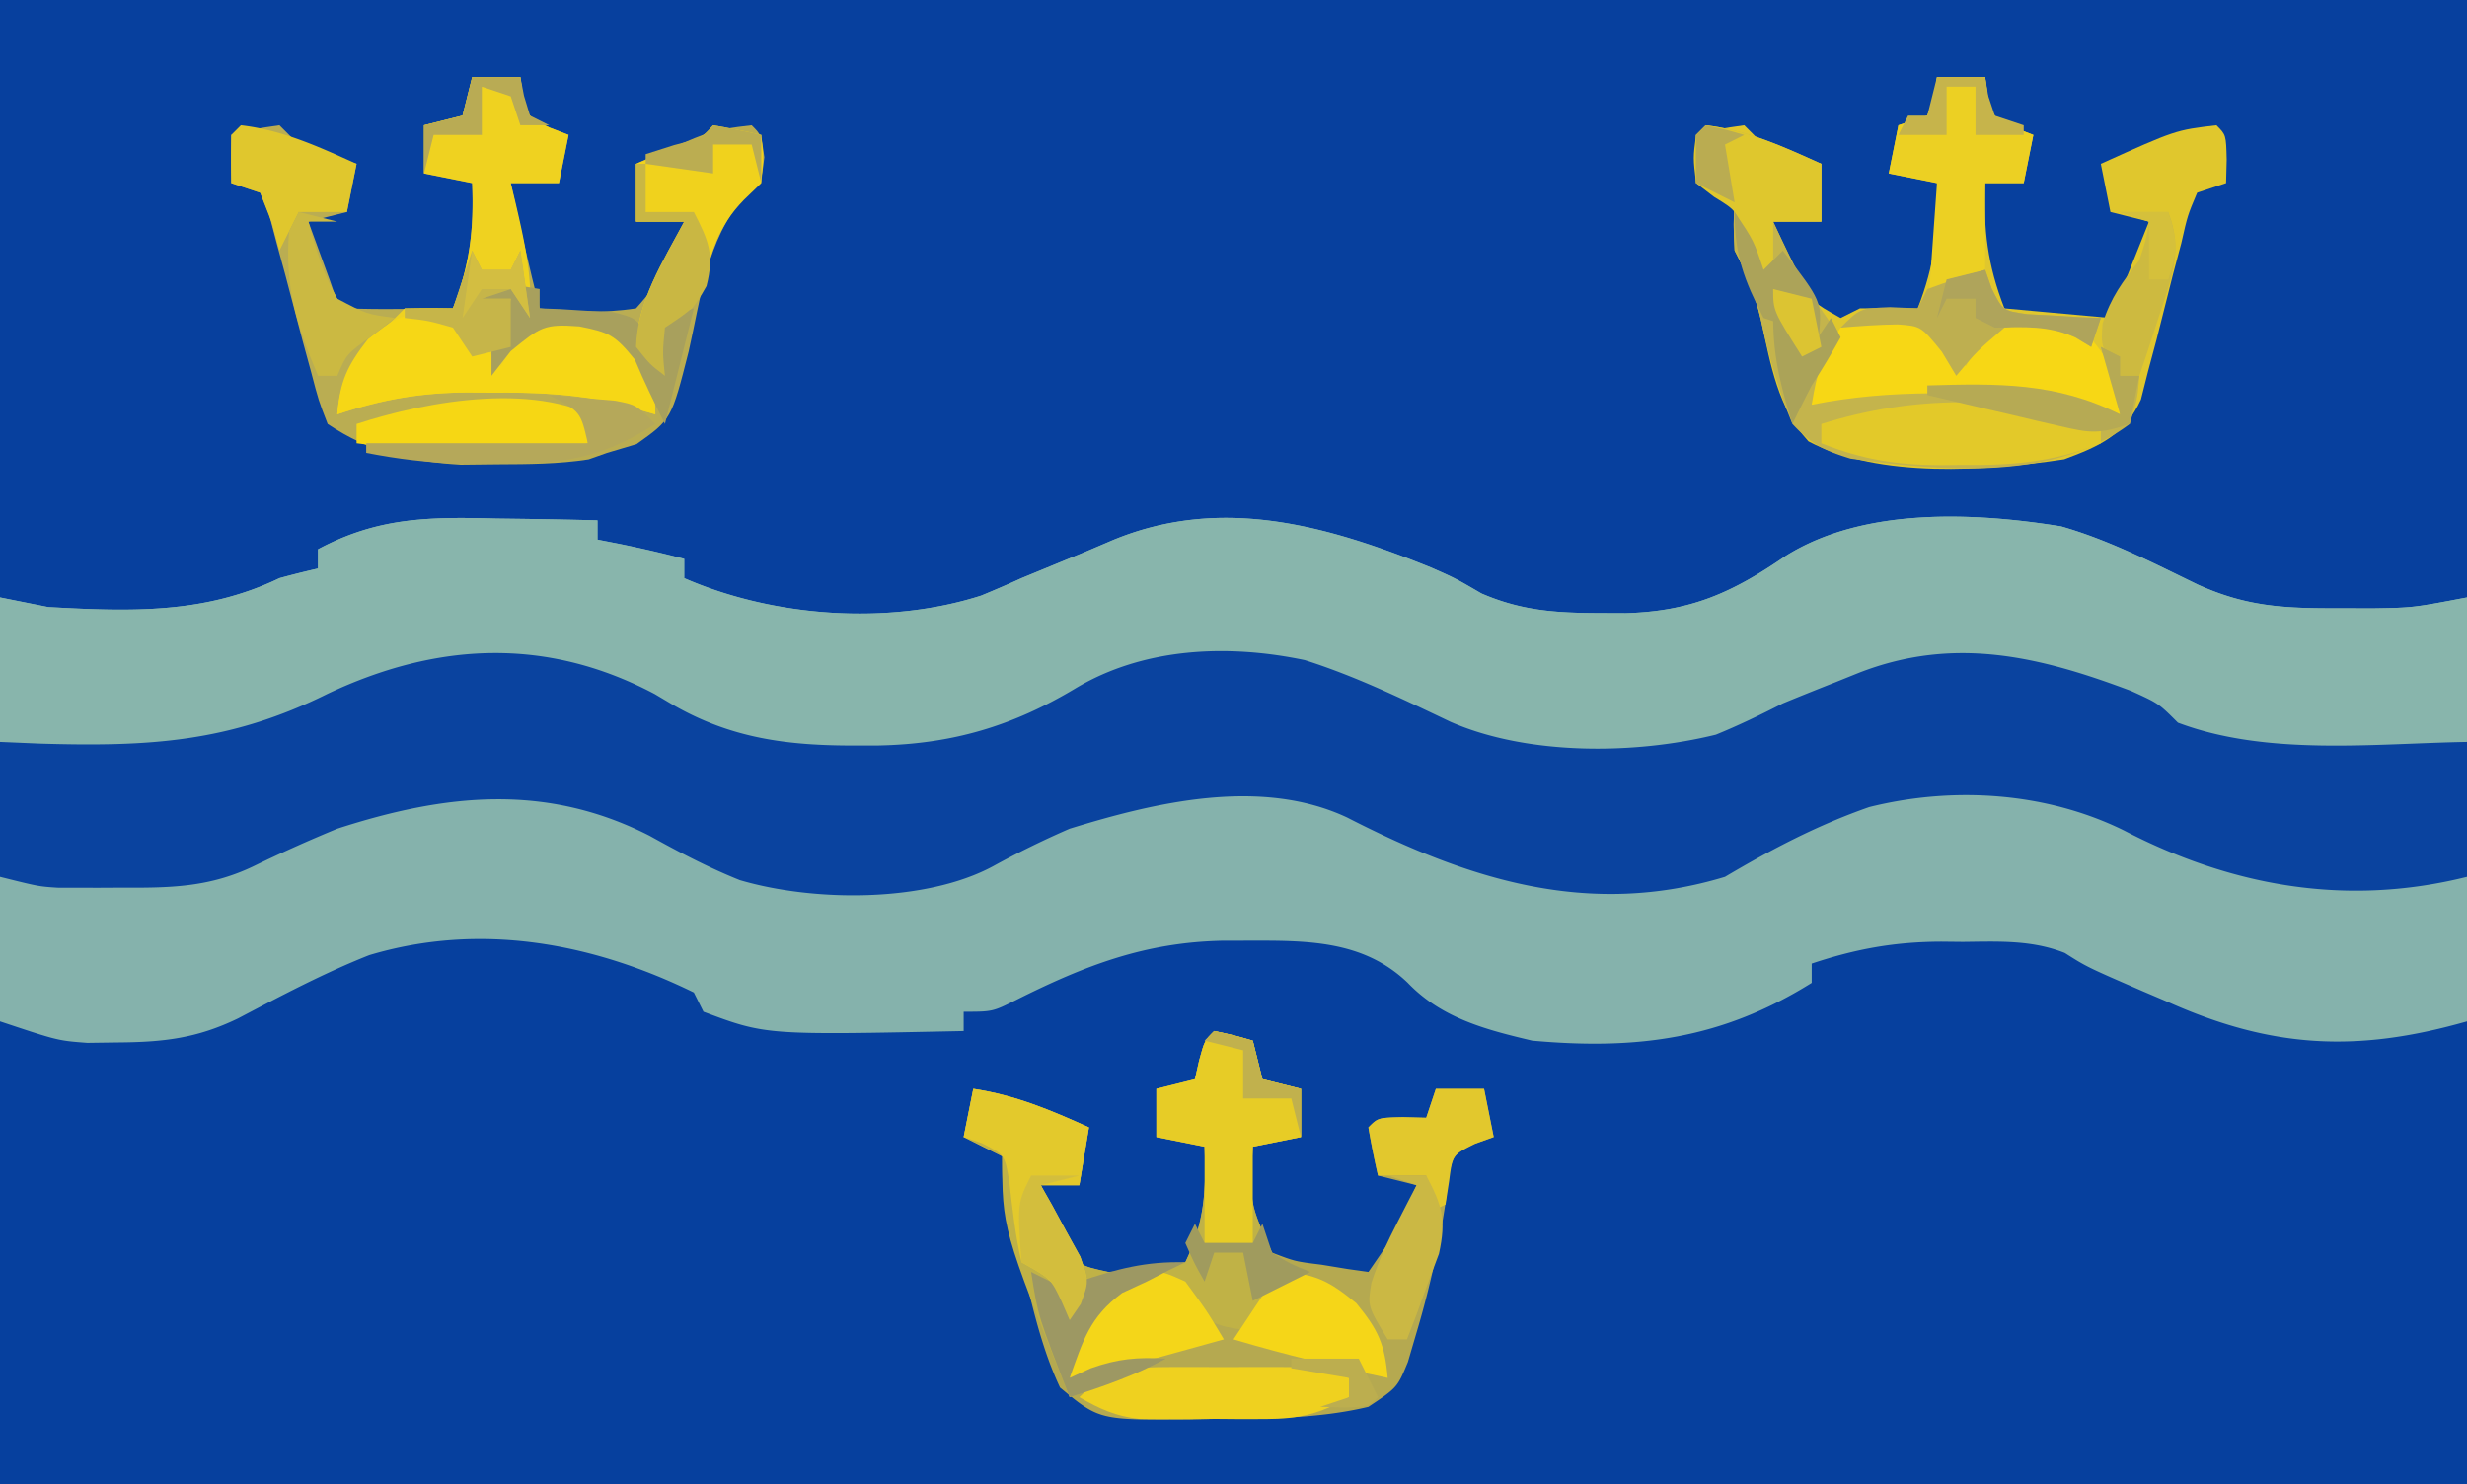 <svg xmlns="http://www.w3.org/2000/svg" width="256" height="154"><path fill="#07409E" d="M0 0h256v154H0V0Z"/><path fill="#06409E" d="m72 102 1 3 27 2v-2c2.101-.975 4.21-1.922 6.336-2.844 1.706-.74 3.4-1.509 5.078-2.312 9.085-3.938 20.036-4.563 29.637-2.043 2.94 1.246 5.202 2.429 7.433 4.73 4.562 4.42 11.433 4.706 17.453 4.844 6.135-.132 11.36-1.165 17.063-3.375l3.125-1.188L188 102v-2c5.254-2.586 9.41-3.55 15.25-3.5l2.258.01c6.71.201 11.668 2.2 17.492 5.49 1.637.77 3.283 1.52 4.938 2.25.69.315 1.379.63 2.09.953 4.166 1.683 7.787 1.933 12.285 1.922l3.3.008c3.48-.137 6.94-.64 10.387-1.133v48H0v-48l6 1c10.03.996 18.872-1.127 27.441-6.543C45.19 93.767 60.453 95.918 72 102Z"/><path fill="#85B2AC" d="m51.438 53.813 3.083.04c2.494.036 4.986.085 7.479.147v2l2.25.438c2.27.464 4.508.98 6.75 1.562v2c9.227 4.026 21.098 4.92 30.813 1.813A118.891 118.891 0 0 0 106 60l6.375-2.625c.998-.425 1.995-.85 3.023-1.29 11.295-4.713 22.308-1.557 33.11 2.817C151 60 151 60 153.734 61.59c4.225 1.824 7.83 2.025 12.391 2.035l2.553.01c6.768-.191 11.033-2.09 16.63-5.944 8.042-5.053 19.49-4.53 28.567-3.066 4.954 1.408 9.552 3.796 14.172 6.035 4.974 2.257 8.837 2.476 14.328 2.465l3.898.008C250.4 63.066 250.4 63.066 256 62v44c-11.387 3.254-20.224 2.808-31-2l-2.543-1.086c-5.9-2.56-5.9-2.56-8.191-4.016-3.457-1.37-6.917-1.186-10.578-1.148l-2.225-.023c-4.85.017-8.861.741-13.463 2.273v2c-9.318 5.824-18.07 6.986-29 6-4.868-1.15-9.407-2.336-12.93-6.016-4.673-4.479-10.64-4.371-16.757-4.359l-2.408.003c-8.071.161-14.25 2.544-21.405 6.122C103 105 103 105 100 105v2c-20.524.429-20.524.429-27-2l-1-2c-10.55-5.165-22.19-7.32-33.688-3.875-4.685 1.853-9.157 4.229-13.613 6.57-4.315 2.086-7.788 2.462-12.574 2.493l-3.055.042C6 108 6 108 0 106V62l5 1c8.47.464 16.202.75 24-3a92.42 92.42 0 0 1 4-1v-2c6.203-3.315 11.492-3.364 18.438-3.188Z"/><path fill="#88B5AC" d="m51.438 53.813 3.083.04c2.494.036 4.986.085 7.479.147v2l2.25.438c2.27.464 4.508.98 6.75 1.562v2c9.227 4.026 21.098 4.92 30.813 1.813A118.891 118.891 0 0 0 106 60l6.375-2.625c.998-.425 1.995-.85 3.023-1.29 11.295-4.713 22.308-1.557 33.11 2.817C151 60 151 60 153.734 61.59c4.225 1.824 7.83 2.025 12.391 2.035l2.553.01c6.768-.191 11.033-2.09 16.63-5.944 8.042-5.053 19.49-4.53 28.567-3.066 4.954 1.408 9.552 3.796 14.172 6.035 4.974 2.257 8.837 2.476 14.328 2.465l3.898.008C250.4 63.066 250.4 63.066 256 62v15c-8.983 2.246-21.21 2.185-30-1a1996.8 1996.8 0 0 1-4-3c-9.847-4.434-19.44-5.834-29.75-2.25-4.545 1.843-8.881 4.027-13.25 6.25-4.231 1.29-8.36 1.221-12.75 1.25l-2.344.063c-7.116.047-12.715-1.962-18.906-5.376-8.349-4.223-17.764-5.568-26.898-3.18A118.07 118.07 0 0 0 110 73l-2.582 1.121c-1.52.67-3.035 1.351-4.543 2.047-7.732 3.431-19.97 3.172-28.063.582-2.594-1.065-4.965-2.383-7.374-3.813C60.063 68.781 52.337 68.123 44 69c-3.501.998-6.708 2.457-10 4-11.642 5.38-21.363 6.106-34 4V62l5 1c8.47.464 16.202.75 24-3a92.42 92.42 0 0 1 4-1v-2c6.203-3.315 11.492-3.364 18.438-3.188Z"/><path fill="#0A439F" d="m67.93 72.02 1.757 1.043c6.149 3.596 12.096 4.326 19.063 4.312l2.391-.003c7.644-.154 13.895-1.991 20.46-5.934 7.097-4.254 15.794-4.612 23.786-2.938 5.233 1.654 10.185 4.058 15.133 6.414 7.997 3.501 19.103 3.413 27.535 1.332 2.388-.973 4.651-2.07 6.945-3.246a320.154 320.154 0 0 1 5.438-2.188l2.433-.98c9.87-3.857 18.714-1.737 28.293 1.879C224 73 224 73 226 75c9.25 3.485 20.304 2.17 30 2v14c-12.493 3.123-24.418.994-35.61-4.824-8.089-3.979-17.707-4.595-26.425-2.418C188.609 85.629 183.867 88.119 179 91c-14.165 4.29-26.655.282-39.222-6.168-8.936-4.18-19.836-1.59-28.778 1.168a95.045 95.045 0 0 0-7.977 3.914c-7.048 3.783-18.609 3.686-26.253 1.427-3.28-1.314-6.285-2.898-9.375-4.614C56.617 81.245 46.188 82.375 35 86a156.165 156.165 0 0 0-8.723 3.914c-4.614 2.2-8.704 2.236-13.715 2.211l-2.314.012-2.244-.004-2.037-.004C4 92 4 92 0 91V77l4.137.176C15.385 77.509 23.799 77.072 34 72c11.269-5.328 22.637-5.947 33.93.02Z"/><path fill="#B5A950" d="M126 107c2.063.438 2.063.438 4 1l1 4 4 1v5l-5 1c-.327 5.848-.327 5.848 2 11 2.404.916 2.404.916 5.125 1.25.91.15 1.82.3 2.758.453L142 132c2.954-4.266 2.954-4.266 5-9l-4-1a88.406 88.406 0 0 1-1-5c1-1 1-1 3.563-1.063L148 116l1-3h5l1 5c-.64.23-1.279.461-1.938.7-2.255 1.113-2.255 1.113-2.75 3.445l-.312 2.668a97.098 97.098 0 0 1-2.938 13.25l-.964 3.285C145 144 145 144 142 146c-5.277 1.255-10.605 1.218-16 1.25l-2.656.063c-9.275.055-9.275.055-13.344-3.313-1.593-3.39-2.486-6.87-3.375-10.5l-.785-2.918C104 123.602 104 123.602 104 120l-4-2 1-5c4.389.665 7.981 2.188 12 4l-1 6h-4c.592 1.318 1.199 2.63 1.813 3.938l1.019 2.214c1.104 2.178 1.104 2.178 4.168 2.848 2.066-.093 2.066-.093 4.188-.438L123 131c1.998-4.12 2.178-7.452 2-12l-5-1v-5l4-1 .438-1.938C125 108 125 108 126 107Z"/><path fill="#E0C72D" d="M201 8h5l.25 1.875c.563 2.31.563 2.31 2.813 3.375L211 14l-1 5h-4c-.193 4.824.243 8.496 2 13l11 1 2-5 2-5-4-1-1-5c7.765-3.502 7.765-3.502 12-4 1 1 1 1 1.063 3.563L231 19l-3 1c-.994 2.349-.994 2.349-1.648 5.242l-.86 3.23c-.576 2.26-1.146 4.52-1.71 6.782l-.868 3.238-.751 2.98c-1.69 3.672-4.282 4.83-7.964 6.196-7.998 1.208-19.196 2.018-26.535-1.863-3.2-3.47-3.922-7.986-4.91-12.492-.642-2.82-1.431-4.793-2.754-7.313-.125-2.75-.125-2.75 0-5l-4-2v-5c2.375-.625 2.375-.625 5-1l2 2c1.984.714 3.983 1.386 6 2v6h-5c.594 1.296 1.2 2.587 1.813 3.875l1.019 2.18c1.163 2.25 1.163 2.25 4.168 3.945l2-1c2-.04 4-.043 6 0 1.757-4.504 2.193-8.176 2-13l-5-1 1-5 3-1c.733-2.015.733-2.015 1-4Z"/><path fill="#BAAD52" d="M49 8h5l.25 1.875c.563 2.31.563 2.31 2.813 3.375L59 14l-1 5h-5c.312 1.417.624 2.833.938 4.25l.527 2.39c.483 2.129.997 4.245 1.535 6.36 3.4.35 6.613.526 10 0 2.693-2.956 3.747-5.242 5-9h-5v-6c7.765-3.502 7.765-3.502 12-4 1 1 1 1 1.313 3.313C79 19 79 19 77.16 20.508c-3.823 4.41-4.423 10.364-5.695 15.959-1.79 7.054-1.79 7.054-5.41 9.623L63 47l-1.918.676c-3.139.489-6.22.496-9.395.511l-3.863.043C42.541 47.912 38.417 46.944 34 44c-.936-2.414-.936-2.414-1.719-5.41l-.886-3.248c-.598-2.273-1.194-4.547-1.79-6.82l-.886-3.245-.783-2.992c-.31-.754-.618-1.508-.936-2.285l-3-1v-5c2.375-.625 2.375-.625 5-1l2 2c1.984.714 3.983 1.386 6 2l-1 5-4 1c.476 1.314.956 2.626 1.438 3.938l.808 2.214c.608 1.831.608 1.831 1.754 2.848 1.853.072 3.708.084 5.563.063l3.066-.028L47 32c1.757-4.504 2.193-8.176 2-13l-5-1v-5l4-1 1-4Z"/><path fill="#C0B246" d="M126 107c2.063.438 2.063.438 4 1l1 4 4 1v5l-5 1c-.35 5.853-.35 5.853 2 11 2.034 1.268 2.034 1.268 4 2l-2.375 1.313c-2.842 1.58-2.842 1.58-4.625 4.687-2.886-.398-3.822-.79-5.75-3.063L122 133c-2.867.031-2.867.031-6 1-2.376 2.954-3.803 5.41-5 9l2.188-1c2.829-1.006 4.841-1.17 7.812-1-3.225 1.737-6.513 2.89-10 4-7-17.5-7-17.5-7-25l-4-2 1-5c4.389.665 7.981 2.188 12 4l-1 6h-4c.592 1.318 1.199 2.63 1.813 3.938l1.019 2.214c1.104 2.178 1.104 2.178 4.168 2.848 2.066-.093 2.066-.093 4.188-.438L123 131c1.998-4.12 2.178-7.452 2-12l-5-1v-5l4-1 .438-1.938C125 108 125 108 126 107Z"/><path fill="#C4B44C" d="M177 13c4.37.514 8.027 2.208 12 4v6h-5c2.997 6.303 2.997 6.303 7 12l-3 7 2.438-.984c4.303-1.227 8.116-1.31 12.562-1.266l2.367-.023c5.39.018 9.753.833 14.633 3.273l-2-7 2 1v2h2c-.188 2.313-.188 2.313-1 5-7.932 6.003-19.562 4.87-28.977 3.598-2.724-.843-4.08-1.492-6.023-3.598-1.473-3.534-2.426-6.95-3.246-10.688-.642-2.82-1.431-4.792-2.754-7.312-.125-2.75-.125-2.75 0-5l-4-2a99.984 99.984 0 0 1 0-5l1-1Z"/><path fill="#EFD220" d="M49 8h5l.25 1.875c.563 2.31.563 2.31 2.813 3.375L59 14l-1 5h-5l.438 1.793c.97 4.132 1.838 7.93 1.562 12.207l-2-3-3 1h3c.125 2.375.125 2.375 0 5l-2 2c3.743-4.796 3.743-4.796 6.973-5.32 2.247.143 3.948.447 6.027 1.32 2.737 3.148 4 4.8 4 9l-3.434-.984c-4.586-1.143-8.92-1.314-13.629-1.266l-2.314-.023c-4.908.016-8.967.715-13.623 2.273.415-4.843 2.462-6.816 6-10l1-1a99.984 99.984 0 0 1 5 0c1.757-4.504 2.193-8.176 2-13l-5-1v-5l4-1 1-4Z"/><path fill="#F6D716" d="M44 32.375c3.927.818 5.446 2.62 8 5.625l1.5-2.563C56 33 56 33 57.906 32.68c2.264.143 3.994.455 6.094 1.32 2.737 3.148 4 4.8 4 9l-3.434-.984c-4.586-1.143-8.92-1.314-13.629-1.266l-2.314-.023c-4.908.016-8.967.715-13.623 2.273.298-3.477 1.012-5.015 3.188-7.813C41 33 41 33 44 32.376Z"/><path fill="#F7D715" d="M200 34c2.313 2.063 2.313 2.063 4 4l1.5-2.563C208 33 208 33 209.906 32.68c2.264.143 3.994.455 6.094 1.32 2.737 3.148 4 4.8 4 9l-3.43-.988c-4.613-1.151-8.961-1.275-13.695-1.2l-2.34.002c-4.282.033-8.32.344-12.535 1.186.547-3.375 1.055-5.082 3-8 3.213-1.33 5.727-1.064 9 0Z"/><path fill="#E7CC26" d="M126 107c2.063.438 2.063.438 4 1l1 4 4 1v5l-5 1v10h-5v-10l-5-1v-5l4-1 .438-1.938C125 108 125 108 126 107Z"/><path fill="#ECD023" d="M201 8h5l.25 1.875c.563 2.31.563 2.31 2.813 3.375L211 14l-1 5h-4v10l-4 1-2 3 1-14-5-1 1-5 3-1c.733-2.015.733-2.015 1-4Z"/><path fill="#F0D21D" d="M74 13c1.675.286 3.344.618 5 1 .25 2.25.25 2.25 0 5l-1.813 1.75c-2.76 2.84-3.37 5.458-4.378 9.227C72 32 72 32 69 34c-.25 2.584-.25 2.584 0 5-1.563-1.188-1.563-1.188-3-3 .135-4.733 2.815-8.905 5-13h-5v-6l3.438-1.438c3.32-1.198 3.32-1.198 4.562-2.562Z"/><path fill="#E3C929" d="M218 44v2c-4.984 1.987-9.226 2.306-14.5 2.25l-2.223.023c-4.474-.016-8.063-.593-12.277-2.273v-2c9.597-3.01 19.403-3.01 29 0Z"/><path fill="#E3C92C" d="M101 113c4.389.665 7.981 2.188 12 4l-1 6h-4l1.164 2.047 1.461 2.703 1.477 2.672c.898 2.578.898 2.578.046 4.906L111 137l-.813-1.875C109.044 132.7 109.044 132.7 106 131c-.656-2.815-.949-5.598-1.277-8.469-.468-2.687-.468-2.687-2.79-3.875L100 118l1-5Z"/><path fill="#EFD11F" d="m121.563 141.867 2.664-.004 2.773.012 2.773-.012 2.665.004 2.433.004C137 142 137 142 140 143v2c-3.001 1.725-5.174 2.256-8.625 2.266l-2.64.007-2.735-.023-2.734.023-2.641-.007-2.398-.007c-2.456-.286-4.097-1.034-6.227-2.259 2.979-2.979 5.536-3.127 9.563-3.133Z"/><path fill="#DFC72D" d="M177 13c4.37.514 8.027 2.208 12 4v6h-5v6l-2-1-.875-2.875c-.828-3.21-.828-3.21-3.25-4.688L176 19c-.313-2.625-.313-2.625 0-5l1-1Z"/><path fill="#F6D714" d="M63 44h-2v2c-7.69 2.259-16.179 1.026-24 0v-2c7.48-2.442 19.202-4.532 26 0Z"/><path fill="#F4D619" d="M123 133c2.25 3.063 2.25 3.063 4 6-1.729.481-3.458.96-5.188 1.438l-2.917.808A117.265 117.265 0 0 1 111 143c.502-4.396 1.973-6.795 5-10 4.038-1.346 4.038-1.346 7 0Z"/><path fill="#F5D618" d="M133 132c3.532.196 4.979.983 7.75 3.25 2.268 2.772 2.95 4.24 3.25 7.75-5.398-1.15-10.71-2.424-16-4 3.875-5.875 3.875-5.875 5-7Z"/><path fill="#E2C82D" d="M149 113h5l1 5-1.938.688c-2.336 1.152-2.336 1.152-2.687 3.874L150 125l-2 1v-4h-5a88.406 88.406 0 0 1-1-5c1-1 1-1 3.563-1.063L148 116l1-3Z"/><path fill="#E0C72D" d="M25 13c4.37.514 8.027 2.208 12 4l-1 5h-5l-2 4-.813-2.938L27 20l-3-1a99.984 99.984 0 0 1 0-5l1-1Z"/><path fill="#BEAF50" d="m206 28 .68 1.953c1.149 2.29 1.149 2.29 3.703 2.656l2.742.141 2.758.172L218 33l-1 3-1.688-1c-2.793-1.208-4.298-1.515-7.312-1-2.813 2.396-2.813 2.396-5 5l-1.5-2.5c-2.163-2.65-2.163-2.65-4.547-2.832-1.987.018-3.972.167-5.953.332 2-2 2-2 5.125-2.125L199 32l1-2c1.979-.727 3.98-1.398 6-2Z"/><path fill="#A8A05D" d="m50 29 6 1v2l2.117.078 2.758.172 2.742.14C66 33 66 33 67.32 35.048L68 37l.313-1.938L69 33l3-1-3 12c-1.1-2.2-2.175-4.418-3.125-6.688-2.06-2.54-2.665-2.828-5.75-3.437-3.68-.278-4.036.052-7.125 2.563L51 39v-3h1l1-5h-3l-1 2 1-4Z"/><path fill="#CDBA40" d="M220 22h5c1.564 3.974.361 6.814-.938 10.75l-1.152 3.547L222 39h-2c-2-3-2-3-1.813-5.438.868-2.735 2.07-4.312 3.813-6.562.705-2.147.705-2.147 1-4l-3-1Z"/><path fill="#CBB942" d="m31 22 4 1h-3c.748 2.82 1.577 5.445 3 8 3.04 1.6 3.04 1.6 6 2l-2.438 1.875c-2.6 1.867-2.6 1.867-3.562 4.125h-2c-2.222-5.278-3.466-9.17-3-15l1-2Z"/><path fill="#CBB844" d="M144 122h4c1.666 3.14 2.091 4.583 1.32 8.113l-1.195 3.2-1.18 3.238L146 139h-2c-2.092-3.446-2.092-3.446-1.688-5.875.732-2.26 1.66-4.265 2.75-6.375l1.098-2.14.84-1.61-3-1Z"/><path fill="#9D9863" d="m123 131-1.688.813L119 133l-2.563 1.188c-3.373 2.508-4.03 4.89-5.437 8.812l2.188-1c2.829-1.006 4.841-1.17 7.812-1-3.225 1.737-6.513 2.89-10 4-3.286-8.429-3.286-8.429-4-13l4 2 1-1c3.925-1.308 6.86-2.112 11-2Z"/><path fill="#B5A85A" d="M57 41c1.46.114 2.917.242 4.375.375l2.46.21C66 42 66 42 68 44c-5.712 3.65-9.59 4.139-16.375 4.125l-3.898.008C44.383 48.013 41.279 47.64 38 47v-1h23c-.752-3.278-.752-3.278-4-5Z"/><path fill="#C9B743" d="M66 17h1v5h5c1.528 2.97 2.155 4.393 1.313 7.688C72 32 72 32 69 34c-.25 2.584-.25 2.584 0 5-1.563-1.188-1.563-1.188-3-3 .135-4.733 2.815-8.905 5-13h-5v-6Z"/><path fill="#C6B549" d="m49 26 1 2h3l1-2 1 7-2-3-3 1h3v5l-4 1-2-3c-2.563-.73-2.563-.73-5-1v-1h5l2-6Z"/><path fill="#B6AA54" d="m218 36 2 1v2h2l-1 5c-3.184 1.061-4.085.959-7.23.223l-2.432-.557c-.833-.2-1.667-.398-2.525-.603l-2.561-.592c-2.086-.483-4.17-.976-6.252-1.471v-1c7.297-.213 13.346-.327 20 3l-2-7Z"/><path fill="#D3BE3D" d="M107 122h5l-4 1 1.164 2.047 1.461 2.703c.73 1.323.73 1.323 1.477 2.672.898 2.578.898 2.578.046 4.906L111 137l-.813-1.875C109.044 132.7 109.044 132.7 106 131c-.438-6.125-.438-6.125 1-9Z"/><path fill="#ACA359" d="M180 22c2 3 2 3 3 6l2-2c4.062 5.292 4.062 5.292 3.75 8.875L188 37l-2-3-3-1c-2.025-3.976-3-6.505-3-11Z"/><path fill="#AFA45B" d="m206 28 .68 1.953c1.149 2.29 1.149 2.29 3.703 2.656l2.742.141 2.758.172L218 33l-1 3-1.625-1c-2.915-1.227-5.24-1.068-8.375-1l-2-1v-2h-3l-1 2 1-4 4-1Z"/><path fill="#C6B44B" d="M201 8h5l.313 1.938L207 12l3 1v1h-5V9h-3v5h-5l1-2h2l1-4Z"/><path fill="#A09B5E" d="m124 127 1 2h5l1-2 1 3c2 1.209 2 1.209 4 2l-6 3-1-5h-3l-1 3c-1.063-1.875-1.063-1.875-2-4l1-2Z"/><path fill="#ABA358" d="M184 33c3 1 3 1 4 3l2-3 1 2a87.756 87.756 0 0 1-3 5 174.184 174.184 0 0 0-2 4c-1.193-3.877-2-6.916-2-11Z"/><path fill="#B9AB54" d="M49 8h5l.375 1.938L55 12l2 1h-3l-1-3-3-1v5h-5l-1 4v-5l4-1 1-4Z"/><path fill="#C1B14D" d="M126 107c2.063.438 2.063.438 4 1l1 4 4 1v5l-1-4h-5v-5l-4-1 1-1Z"/><path fill="#BBAD51" d="M74 13c1.675.286 3.344.618 5 1v5l-1-4h-4v3l-7-1v-1l2.938-.938C72.84 14.306 72.84 14.306 74 13Z"/><path fill="#BCAE4F" d="M134 141h7l2 4c-1 1-1 1-3.563 1.063L137 146l3-1v-2l-6-1v-1Z"/><path fill="#D3BE41" d="m49 26 1 2h3l1-2 1 7-2-3h-3l-2 3 1-7Z"/><path fill="#D5C03B" d="M220 22h5c.934 3.01 1.044 3.867 0 7h-2v-6l-3-1Z"/><path fill="#DCC432" d="m184 30 4 1 1 5-2 1c-3-4.75-3-4.75-3-7Z"/><path fill="#BAAC51" d="M177 13c2.063.438 2.063.438 4 1l-2 1 1 6-4-2a99.984 99.984 0 0 1 0-5l1-1Z"/></svg>